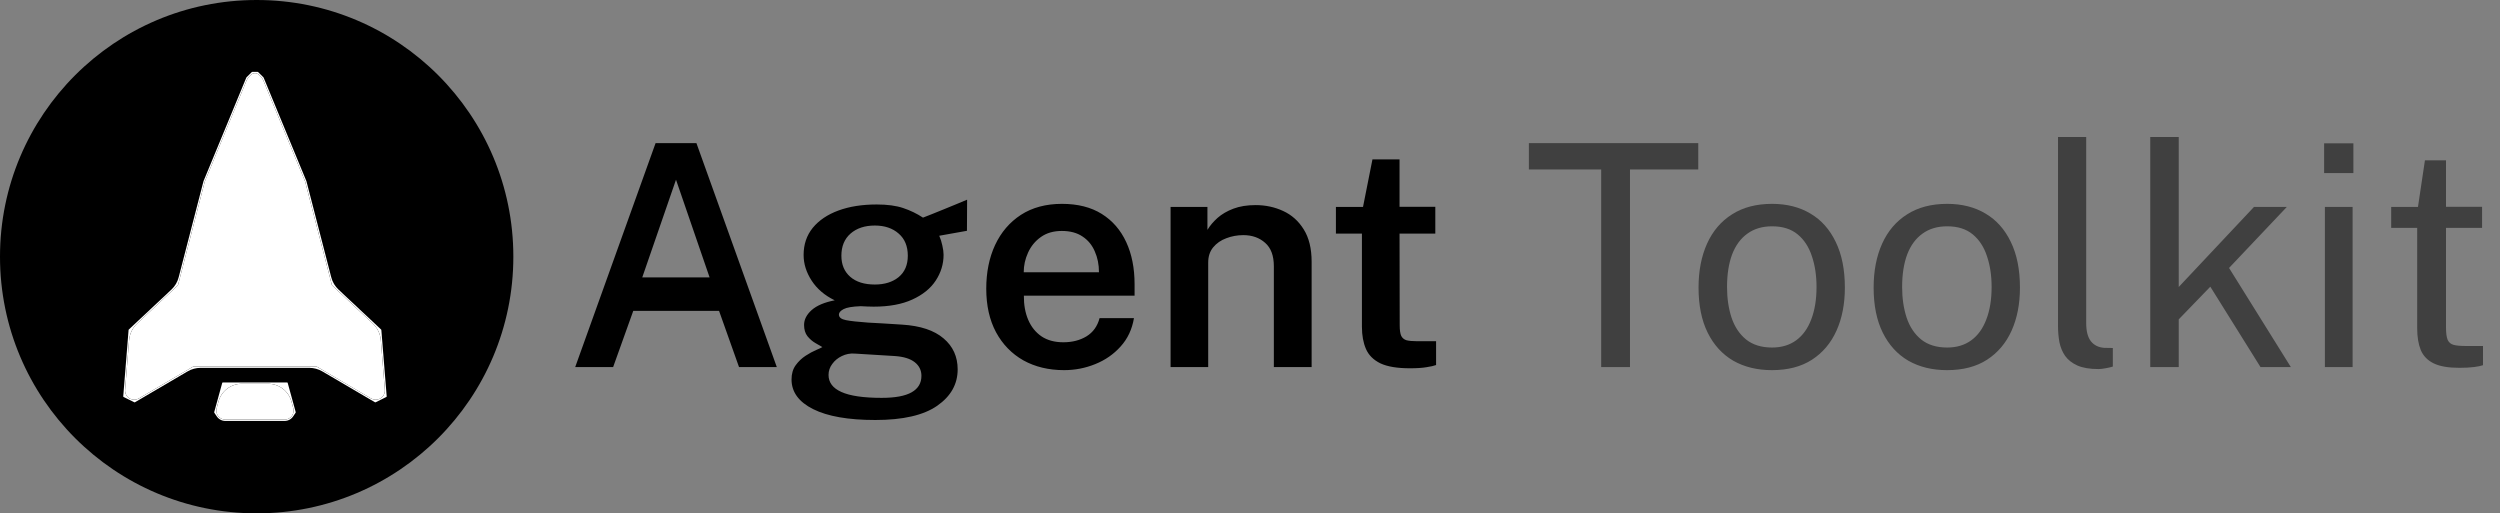 <svg width="487" height="100" viewBox="0 0 487 100" fill="none" xmlns="http://www.w3.org/2000/svg">
<rect x="0" y="0" width="487" height="100" fill="#808080" stroke="none"/>
<g clip-path="url(#clip0_310_6)">
<circle cx="50" cy="50" r="50" fill="#1678FF" style="fill:#1678FF;fill:color(display-p3 0.086 0.471 1);fill-opacity:1;"/>
<path fill-rule="evenodd" clip-rule="evenodd" d="M55.92 74.502C55.978 74.502 56.029 74.541 56.044 74.597V74.597L57.607 80.285V80.285C57.618 80.322 57.611 80.361 57.59 80.392L57.106 81.113C56.734 81.668 56.11 82 55.442 82H43.892C43.224 82 42.6 81.667 42.227 81.113L41.743 80.392C41.722 80.361 41.716 80.322 41.726 80.285V80.285L43.289 74.597V74.597C43.304 74.541 43.355 74.502 43.413 74.502H55.92ZM47.098 74.76C44.981 74.76 43.124 76.176 42.563 78.218L42.206 79.519C42.071 80.012 42.157 80.539 42.441 80.964V80.964C42.768 81.45 43.315 81.741 43.9 81.741H55.433C56.019 81.741 56.566 81.45 56.892 80.964V80.964C57.177 80.539 57.263 80.012 57.127 79.519L56.77 78.218C56.209 76.176 54.353 74.76 52.235 74.76H47.098Z" fill="white" style="fill:white;fill-opacity:1;"/>
<path fill-rule="evenodd" clip-rule="evenodd" d="M50.188 14C50.222 14 50.255 14.013 50.28 14.037V14.037L51.322 15.072L51.323 15.073C51.335 15.085 51.344 15.099 51.35 15.114V15.114L59.686 35.281L59.687 35.283C59.689 35.288 59.691 35.293 59.692 35.298V35.298L64.529 54.024C64.767 54.942 65.26 55.774 65.951 56.422L74.245 64.195C74.268 64.217 74.282 64.247 74.285 64.279V64.279L75.327 77.207V77.207C75.331 77.259 75.302 77.309 75.255 77.332V77.332L73.171 78.366V78.366C73.132 78.386 73.085 78.385 73.047 78.362V78.362L62.786 72.345C62.019 71.895 61.146 71.658 60.257 71.658H39.077C38.187 71.658 37.314 71.895 36.547 72.345L26.287 78.362V78.362C26.249 78.385 26.202 78.386 26.163 78.366V78.366L24.078 77.332V77.332C24.031 77.309 24.002 77.259 24.006 77.207V77.207L25.048 64.279V64.279C25.051 64.247 25.065 64.217 25.088 64.195L33.382 56.422C34.074 55.774 34.567 54.942 34.804 54.024L39.641 35.298V35.298C39.642 35.293 39.644 35.288 39.646 35.283L39.647 35.281L47.983 15.114V15.114C47.99 15.099 47.998 15.085 48.01 15.073L48.011 15.072L49.053 14.037V14.037C49.078 14.013 49.111 14 49.145 14H50.188ZM49.667 14.259C49.368 14.259 49.082 14.377 48.87 14.587L48.537 14.917C48.324 15.129 48.154 15.382 48.039 15.66L39.892 35.369L34.683 55.53V55.53C34.677 55.554 34.664 55.576 34.646 55.592V55.592L26.715 63.027C25.808 63.877 25.25 65.034 25.15 66.273L24.371 75.938C24.312 76.664 24.701 77.352 25.354 77.676V77.676C25.891 77.943 26.527 77.921 27.045 77.617L37.617 71.417V71.417C37.637 71.406 37.66 71.399 37.683 71.399H61.65C61.674 71.399 61.696 71.406 61.716 71.417V71.417L72.288 77.617C72.806 77.921 73.442 77.943 73.98 77.676V77.676C74.632 77.352 75.021 76.664 74.963 75.938L74.183 66.273C74.083 65.034 73.525 63.877 72.619 63.027L64.687 55.592V55.592C64.669 55.576 64.656 55.554 64.65 55.53V55.53L59.441 35.369L51.294 15.66C51.179 15.382 51.01 15.129 50.796 14.917L50.464 14.587C50.252 14.377 49.965 14.259 49.667 14.259V14.259Z" fill="white" style="fill:white;fill-opacity:1;"/>
<path d="M49.667 14.259C49.368 14.259 49.082 14.377 48.87 14.587L48.537 14.917C48.324 15.129 48.154 15.382 48.039 15.66L39.892 35.369L34.683 55.53V55.53C34.677 55.554 34.664 55.576 34.646 55.592V55.592L26.715 63.027C25.808 63.877 25.25 65.034 25.15 66.273L24.371 75.938C24.312 76.664 24.701 77.352 25.354 77.676V77.676C25.891 77.943 26.527 77.921 27.045 77.617L37.617 71.417V71.417C37.637 71.406 37.66 71.399 37.683 71.399H61.65C61.674 71.399 61.696 71.406 61.716 71.417V71.417L72.288 77.617C72.806 77.921 73.442 77.943 73.98 77.676V77.676C74.632 77.352 75.021 76.664 74.963 75.938L74.183 66.273C74.083 65.034 73.525 63.877 72.619 63.027L64.687 55.592V55.592C64.669 55.576 64.656 55.554 64.65 55.53V55.53L59.441 35.369L51.294 15.66C51.179 15.382 51.01 15.129 50.796 14.917L50.464 14.587C50.252 14.377 49.965 14.259 49.667 14.259V14.259Z" fill="white" style="fill:white;fill-opacity:1;"/>
<path d="M47.098 74.76C44.981 74.76 43.124 76.176 42.563 78.218L42.206 79.519C42.071 80.012 42.157 80.539 42.441 80.964V80.964C42.768 81.45 43.315 81.741 43.9 81.741H55.433C56.019 81.741 56.566 81.45 56.892 80.964V80.964C57.177 80.539 57.263 80.012 57.127 79.519L56.77 78.218C56.209 76.176 54.353 74.76 52.235 74.76H47.098Z" fill="white" style="fill:white;fill-opacity:1;"/>
<path d="M112.051 71.5L127.704 27.888H135.666L151.32 71.5H143.96L140.07 60.552H123.361L119.44 71.5H112.051ZM125.11 54.037H138.23L131.685 35.006L125.11 54.037ZM170.508 81.815C165.26 81.815 161.228 81.111 158.413 79.704C155.598 78.296 154.191 76.366 154.191 73.913C154.191 72.807 154.462 71.882 155.005 71.138C155.548 70.394 156.191 69.781 156.935 69.298C157.679 68.816 158.363 68.444 158.986 68.182C159.61 67.921 160.012 67.73 160.193 67.609C159.851 67.408 159.399 67.147 158.836 66.825C158.273 66.504 157.76 66.061 157.297 65.498C156.855 64.935 156.634 64.201 156.634 63.296C156.634 62.251 157.126 61.286 158.112 60.401C159.117 59.516 160.615 58.883 162.606 58.501C160.655 57.556 159.157 56.279 158.112 54.671C157.066 53.062 156.543 51.393 156.543 49.664C156.543 47.613 157.137 45.854 158.323 44.386C159.529 42.918 161.198 41.792 163.329 41.008C165.461 40.224 167.944 39.832 170.779 39.832C172.85 39.832 174.569 40.063 175.936 40.525C177.324 40.988 178.611 41.611 179.797 42.395C180.199 42.234 180.762 42.013 181.486 41.732C182.21 41.43 183.004 41.108 183.869 40.767C184.733 40.405 185.568 40.063 186.372 39.741C187.176 39.4 187.85 39.118 188.393 38.897L188.362 44.959L182.964 45.924C183.225 46.507 183.426 47.141 183.567 47.824C183.728 48.508 183.808 49.111 183.808 49.634C183.808 51.443 183.295 53.122 182.27 54.671C181.265 56.199 179.747 57.425 177.716 58.35C175.705 59.275 173.192 59.737 170.176 59.737C169.874 59.737 169.462 59.727 168.939 59.707C168.416 59.687 167.994 59.667 167.672 59.647C166.044 59.707 164.928 59.898 164.325 60.22C163.721 60.542 163.42 60.894 163.42 61.276C163.42 61.819 163.872 62.181 164.777 62.361C165.682 62.542 167.13 62.703 169.12 62.844C169.824 62.884 170.749 62.934 171.895 62.995C173.041 63.055 174.318 63.136 175.725 63.236C179.284 63.457 181.978 64.352 183.808 65.92C185.638 67.469 186.553 69.479 186.553 71.952C186.553 74.828 185.226 77.19 182.572 79.04C179.918 80.89 175.896 81.815 170.508 81.815ZM171.744 77.502C174.378 77.502 176.328 77.14 177.595 76.416C178.862 75.692 179.495 74.627 179.495 73.219C179.495 72.133 179.063 71.249 178.198 70.565C177.334 69.881 176.047 69.479 174.338 69.359L166.466 68.876C165.601 68.816 164.777 68.977 163.993 69.359C163.229 69.721 162.606 70.233 162.123 70.897C161.64 71.54 161.399 72.254 161.399 73.038C161.399 74.506 162.234 75.612 163.902 76.356C165.591 77.12 168.205 77.502 171.744 77.502ZM170.417 55.425C172.327 55.425 173.875 54.942 175.062 53.977C176.248 52.992 176.841 51.604 176.841 49.815C176.841 47.965 176.248 46.527 175.062 45.502C173.875 44.456 172.327 43.934 170.417 43.934C168.467 43.934 166.888 44.456 165.682 45.502C164.496 46.547 163.902 47.985 163.902 49.815C163.902 51.544 164.475 52.911 165.622 53.917C166.768 54.922 168.366 55.425 170.417 55.425ZM207.293 72.103C204.297 72.103 201.653 71.47 199.361 70.203C197.088 68.916 195.309 67.087 194.022 64.714C192.755 62.341 192.122 59.516 192.122 56.239C192.122 53.042 192.695 50.207 193.841 47.734C195.007 45.24 196.686 43.28 198.878 41.852C201.09 40.425 203.754 39.711 206.87 39.711C209.947 39.711 212.53 40.365 214.622 41.672C216.713 42.978 218.301 44.808 219.387 47.161C220.473 49.493 221.016 52.228 221.016 55.364V57.596H199.451C199.431 59.365 199.712 60.934 200.295 62.301C200.879 63.668 201.743 64.744 202.889 65.528C204.035 66.292 205.453 66.674 207.142 66.674C208.871 66.674 210.369 66.292 211.636 65.528C212.923 64.744 213.777 63.558 214.199 61.969H220.895C220.533 64.141 219.668 65.981 218.301 67.489C216.954 68.997 215.305 70.143 213.355 70.927C211.425 71.711 209.404 72.103 207.293 72.103ZM199.421 53.042H214.079C214.079 51.534 213.807 50.177 213.264 48.97C212.742 47.744 211.947 46.779 210.882 46.075C209.816 45.351 208.469 44.989 206.84 44.989C205.232 44.989 203.874 45.381 202.769 46.165C201.663 46.95 200.828 47.965 200.265 49.212C199.702 50.438 199.421 51.715 199.421 53.042ZM228.029 71.5V40.314H235.207V44.778C235.689 43.974 236.343 43.2 237.167 42.456C238.012 41.712 239.047 41.108 240.274 40.646C241.5 40.184 242.938 39.952 244.587 39.952C246.517 39.952 248.306 40.334 249.955 41.099C251.624 41.863 252.961 43.059 253.967 44.688C254.992 46.316 255.505 48.417 255.505 50.991V71.5H248.146V51.866C248.146 49.815 247.583 48.297 246.457 47.312C245.331 46.306 243.913 45.803 242.204 45.803C241.038 45.803 239.932 46.005 238.886 46.407C237.841 46.789 236.986 47.382 236.323 48.186C235.679 48.97 235.358 49.956 235.358 51.142V71.5H228.029ZM274.652 71.741C272.179 71.741 270.259 71.42 268.892 70.776C267.544 70.113 266.609 69.178 266.087 67.971C265.564 66.765 265.303 65.327 265.303 63.658V45.502H260.236V40.314H265.514L267.353 31.055H272.631V40.284H279.598V45.502H272.631L272.662 63.387C272.662 64.312 272.762 64.995 272.963 65.438C273.184 65.86 273.526 66.141 273.989 66.282C274.471 66.403 275.105 66.463 275.889 66.463H279.749V71.108C279.327 71.269 278.704 71.409 277.879 71.53C277.075 71.671 275.999 71.741 274.652 71.741Z" fill="black" style="fill:black;fill-opacity:1;"/>
<path d="M311.912 71.5V33.016H297.827V27.888H330.822V33.016H317.522V71.5H311.912ZM345.173 72.103C342.298 72.103 339.785 71.49 337.633 70.263C335.502 69.017 333.843 67.197 332.657 64.804C331.471 62.412 330.877 59.486 330.877 56.028C330.877 52.77 331.43 49.915 332.536 47.462C333.642 45.009 335.261 43.109 337.392 41.762C339.523 40.395 342.127 39.711 345.204 39.711C348.079 39.711 350.572 40.344 352.683 41.611C354.795 42.858 356.433 44.698 357.599 47.13C358.786 49.563 359.379 52.529 359.379 56.028C359.379 59.205 358.836 61.999 357.75 64.412C356.664 66.825 355.066 68.715 352.955 70.082C350.864 71.43 348.27 72.103 345.173 72.103ZM345.204 67.7C347.053 67.7 348.622 67.227 349.909 66.282C351.195 65.337 352.171 63.98 352.834 62.211C353.518 60.441 353.86 58.34 353.86 55.907C353.86 53.675 353.558 51.675 352.955 49.905C352.372 48.116 351.447 46.698 350.18 45.653C348.913 44.607 347.254 44.084 345.204 44.084C343.314 44.084 341.715 44.557 340.408 45.502C339.101 46.427 338.106 47.774 337.422 49.543C336.759 51.313 336.427 53.434 336.427 55.907C336.427 58.099 336.719 60.089 337.302 61.879C337.905 63.668 338.85 65.086 340.137 66.132C341.444 67.177 343.133 67.7 345.204 67.7ZM379.28 72.103C376.405 72.103 373.892 71.49 371.74 70.263C369.609 69.017 367.95 67.197 366.764 64.804C365.578 62.412 364.984 59.486 364.984 56.028C364.984 52.77 365.537 49.915 366.643 47.462C367.749 45.009 369.368 43.109 371.499 41.762C373.63 40.395 376.234 39.711 379.311 39.711C382.186 39.711 384.679 40.344 386.79 41.611C388.901 42.858 390.54 44.698 391.706 47.13C392.893 49.563 393.486 52.529 393.486 56.028C393.486 59.205 392.943 61.999 391.857 64.412C390.771 66.825 389.173 68.715 387.062 70.082C384.971 71.43 382.377 72.103 379.28 72.103ZM379.311 67.7C381.16 67.7 382.729 67.227 384.016 66.282C385.302 65.337 386.278 63.98 386.941 62.211C387.625 60.441 387.967 58.34 387.967 55.907C387.967 53.675 387.665 51.675 387.062 49.905C386.479 48.116 385.554 46.698 384.287 45.653C383.02 44.607 381.361 44.084 379.311 44.084C377.421 44.084 375.822 44.557 374.515 45.502C373.208 46.427 372.213 47.774 371.529 49.543C370.866 51.313 370.534 53.434 370.534 55.907C370.534 58.099 370.825 60.089 371.409 61.879C372.012 63.668 372.957 65.086 374.244 66.132C375.551 67.177 377.24 67.7 379.311 67.7ZM408.773 71.892C407.084 71.892 405.717 71.661 404.671 71.198C403.646 70.736 402.851 70.113 402.288 69.329C401.746 68.544 401.374 67.65 401.172 66.644C400.991 65.619 400.901 64.563 400.901 63.477V26.682H406.39V62.934C406.39 64.503 406.692 65.679 407.295 66.463C407.918 67.247 408.783 67.68 409.889 67.76L411.578 67.79V71.409C411.115 71.55 410.633 71.661 410.13 71.741C409.627 71.842 409.175 71.892 408.773 71.892ZM418.868 71.5V26.682H424.417V55.907L439.075 40.314H445.469L434.219 52.197L446.253 71.5H440.342L430.57 55.847L424.417 62.211V71.5H418.868ZM452.89 71.5V40.314H458.288V71.5H452.89ZM452.739 33.709V27.919H458.439V33.709H452.739ZM479.073 71.651C476.922 71.651 475.253 71.359 474.066 70.776C472.88 70.193 472.046 69.329 471.563 68.182C471.101 67.036 470.869 65.629 470.869 63.96V44.386H465.803V40.314H471.02L472.377 31.236H476.479V40.284H483.507V44.386H476.479V63.779C476.479 64.885 476.59 65.699 476.811 66.222C477.052 66.725 477.444 67.046 477.987 67.187C478.53 67.328 479.294 67.398 480.279 67.398H483.688V71.138C483.305 71.279 482.722 71.4 481.938 71.5C481.174 71.6 480.219 71.651 479.073 71.651Z" fill="black" fill-opacity="0.5" style="fill:black;fill-opacity:0.5;"/>
</g>
<defs>
<clipPath id="clip0_310_6">
<rect width="487" height="100" fill="white" style="fill:white;fill-opacity:1;"/>
</clipPath>
</defs>
</svg>
